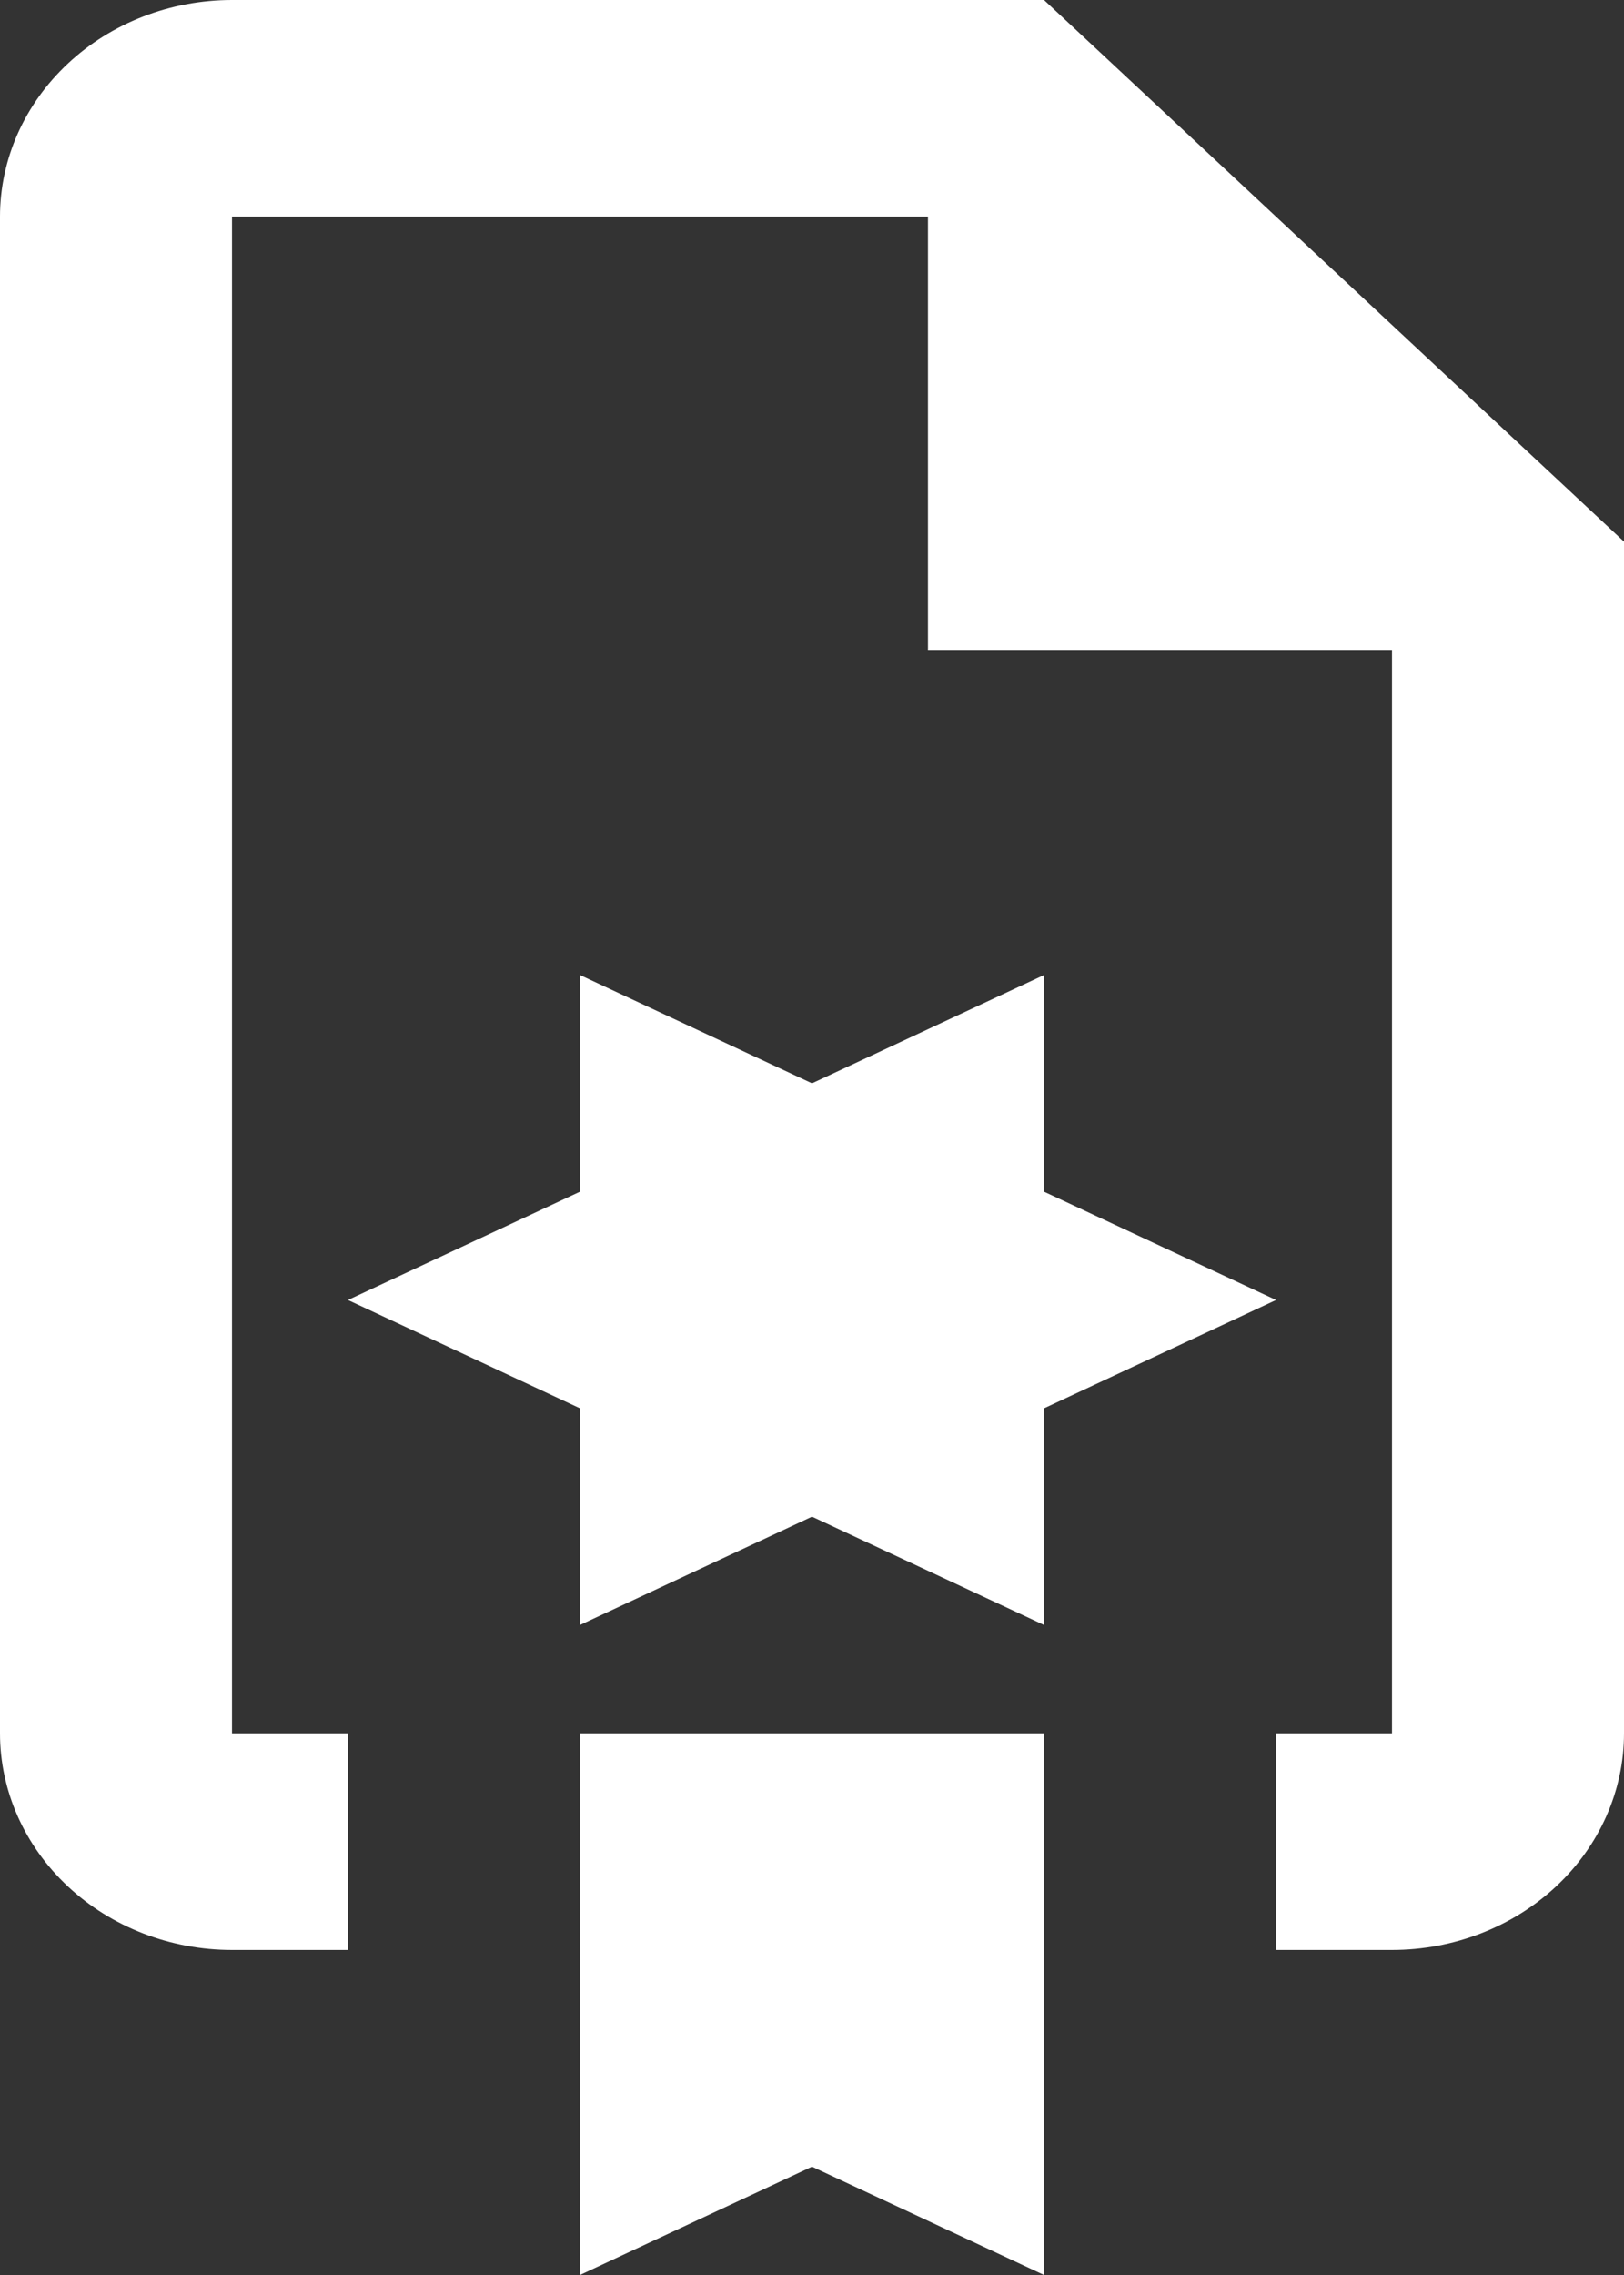 <svg width="15" height="21" viewBox="0 0 15 21" fill="none" xmlns="http://www.w3.org/2000/svg">
<rect x="0" y="0" width="15" height="21" fill="#333333" stroke="none"/>
<path d="M9.643 11V9L7.5 10L5.357 9V11L3.214 12L5.357 13V15L7.5 14L9.643 15V13L11.786 12L9.643 11ZM9.643 0H2.143C1.575 0 1.029 0.211 0.628 0.586C0.226 0.961 0 1.47 0 2V16C0 16.53 0.226 17.039 0.628 17.414C1.029 17.789 1.575 18 2.143 18H3.214V16H2.143V2H8.571V6H12.857V16H11.786V18H12.857C13.425 18 13.97 17.789 14.372 17.414C14.774 17.039 15 16.53 15 16V5L9.643 0ZM9.643 11V9L7.5 10L5.357 9V11L3.214 12L5.357 13V15L7.5 14L9.643 15V13L11.786 12L9.643 11ZM5.357 21L7.5 20L9.643 21V16H5.357V21ZM9.643 11V9L7.5 10L5.357 9V11L3.214 12L5.357 13V15L7.5 14L9.643 15V13L11.786 12L9.643 11Z" fill="white"/>
</svg>
